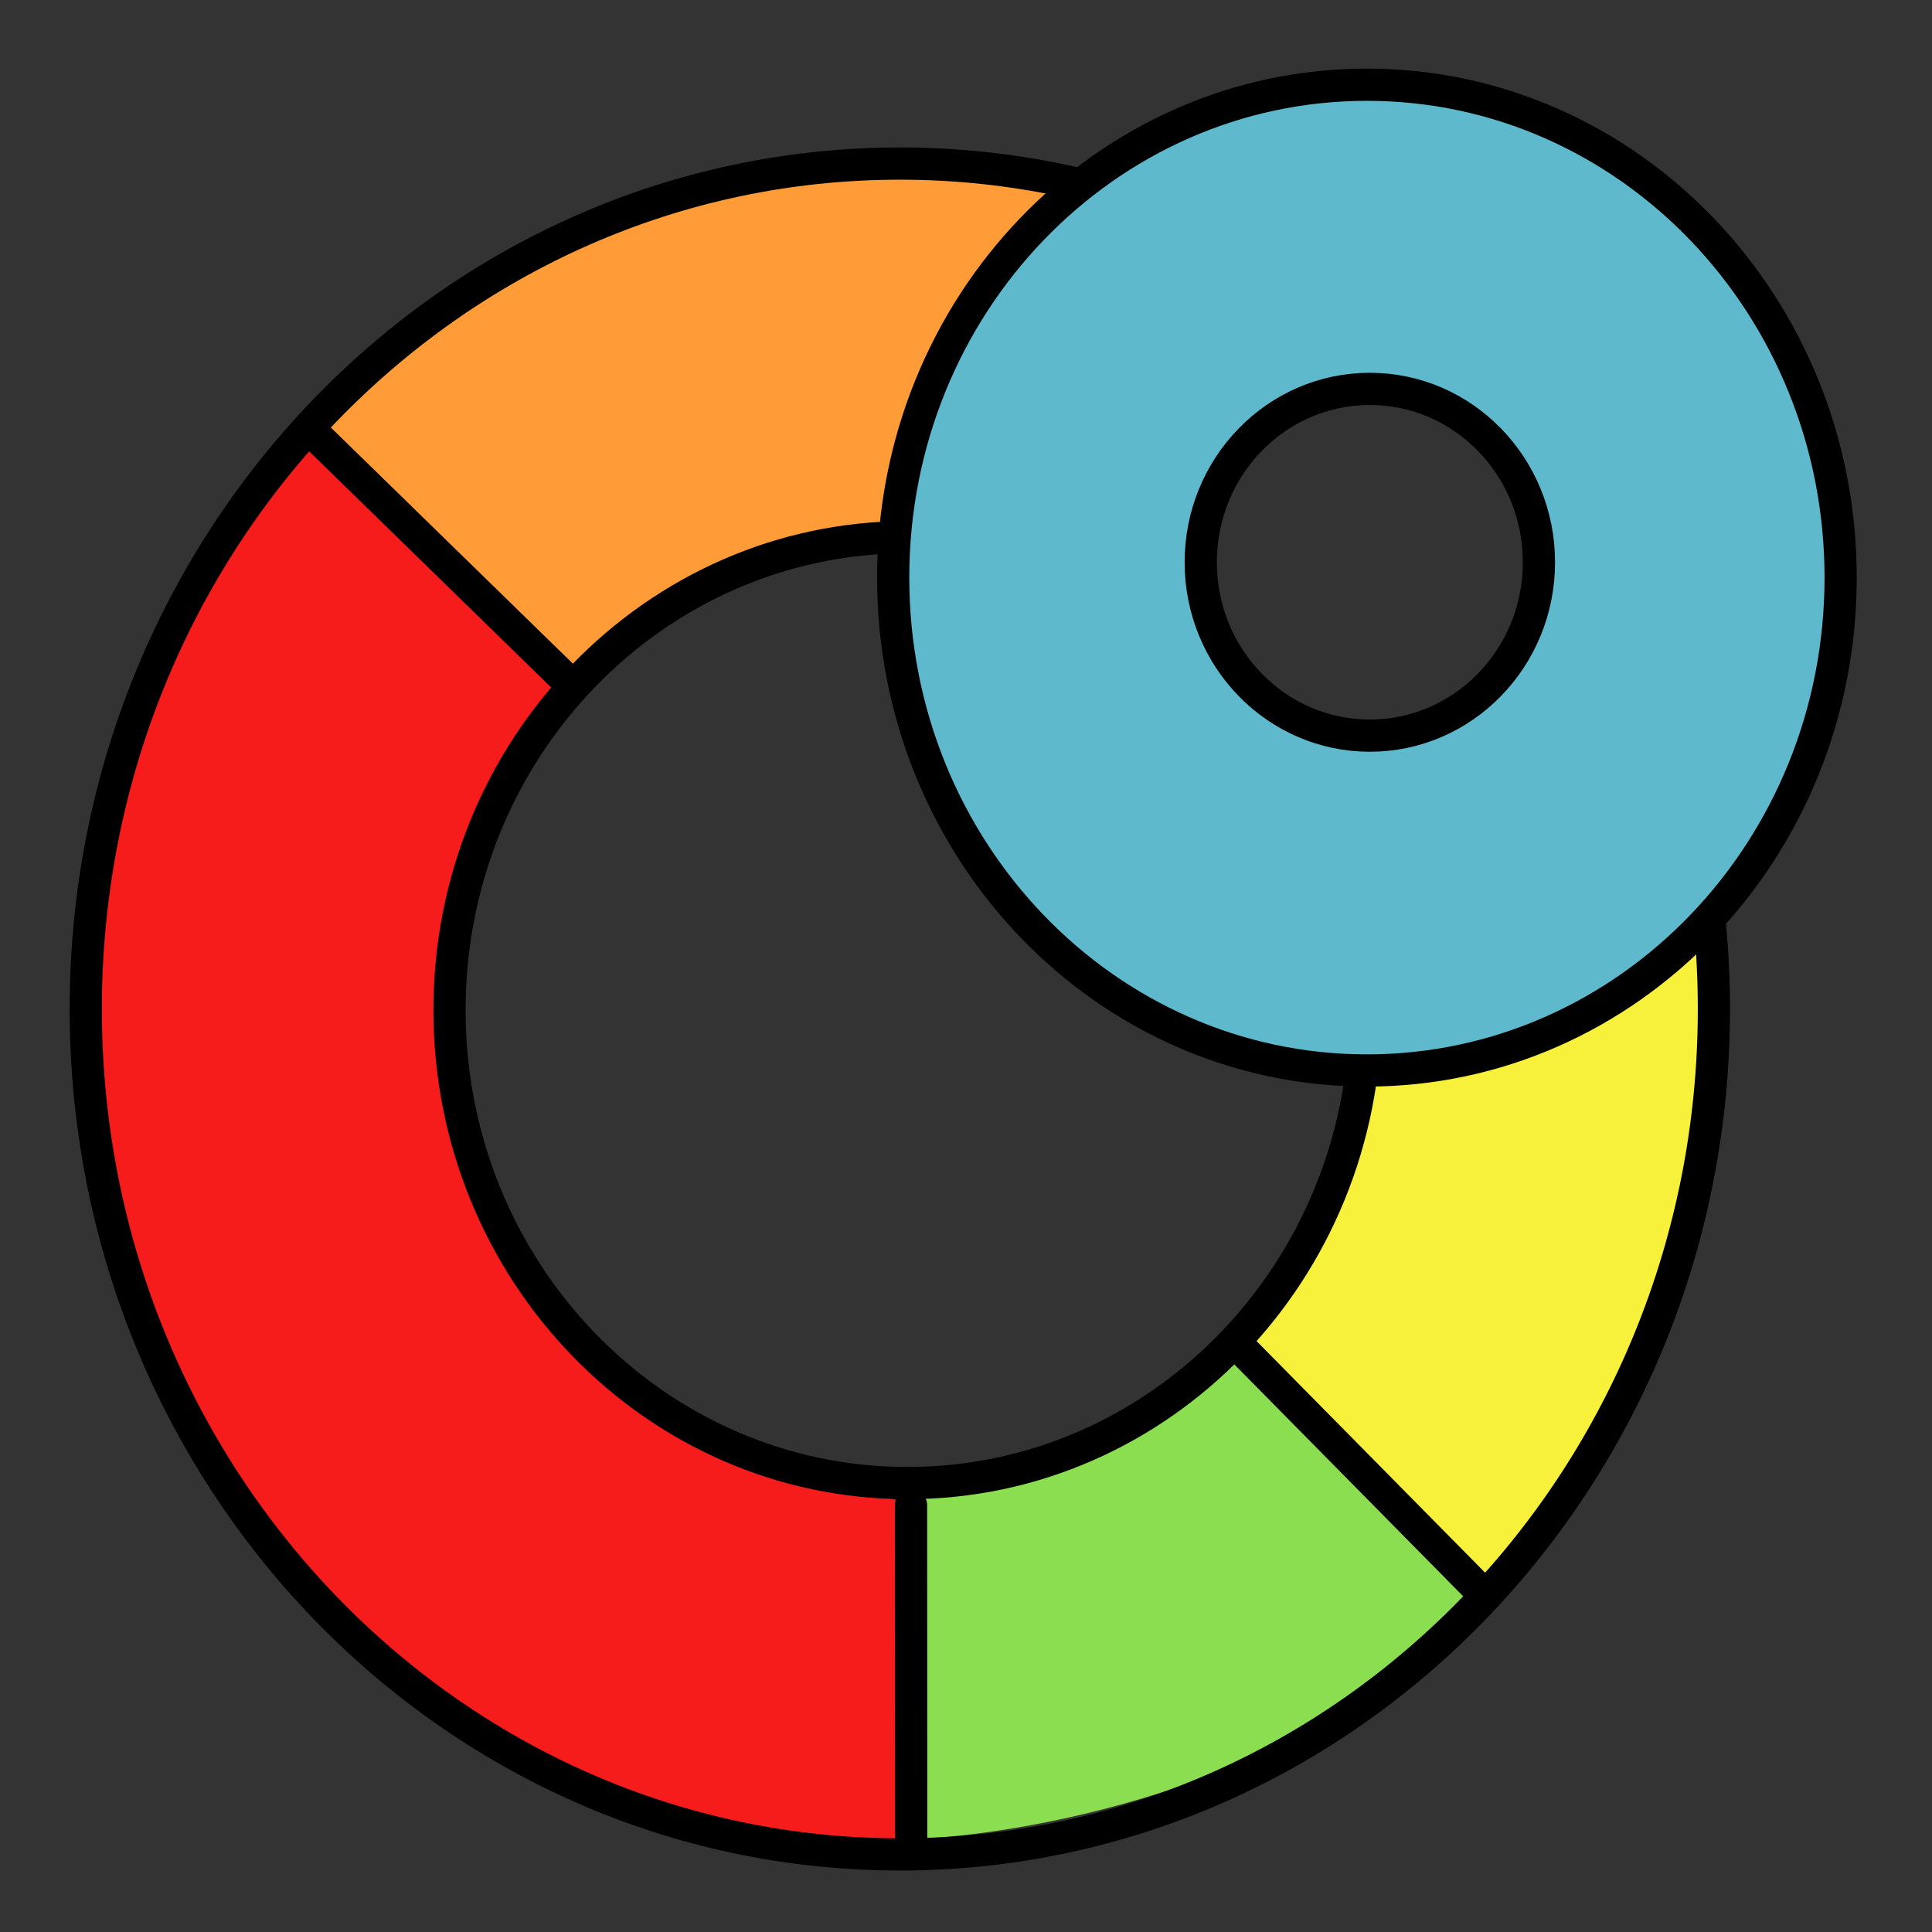 <?xml version="1.0" encoding="UTF-8" standalone="no"?>
<!-- Created with Vectornator for iOS (http://vectornator.io/) -->

<svg
   xmlns:vectornator="http://vectornator.io"
   xmlns:dc="http://purl.org/dc/elements/1.1/"
   xmlns:cc="http://creativecommons.org/ns#"
   xmlns:rdf="http://www.w3.org/1999/02/22-rdf-syntax-ns#"
   xmlns:svg="http://www.w3.org/2000/svg"
   xmlns="http://www.w3.org/2000/svg"
   xmlns:sodipodi="http://sodipodi.sourceforge.net/DTD/sodipodi-0.dtd"
   xmlns:inkscape="http://www.inkscape.org/namespaces/inkscape"
   style="clip-rule:evenodd;fill-rule:evenodd;stroke-linecap:round;stroke-linejoin:round"
   xml:space="preserve"
   version="1.1"
   viewBox="0 0 300 300"
   id="svg88"
   sodipodi:docname="Logo.svg"
   width="300"
   height="300"
   inkscape:version="0.92.4 (5da689c313, 2019-01-14)"><rect x="0" y="0" width="300" height="300" fill="#333333" stroke="none"/><sodipodi:namedview
   pagecolor="#ffffff"
   bordercolor="#666666"
   borderopacity="1"
   objecttolerance="10"
   gridtolerance="10"
   guidetolerance="10"
   inkscape:pageopacity="0"
   inkscape:pageshadow="2"
   inkscape:window-width="2560"
   inkscape:window-height="1387"
   id="namedview90"
   showgrid="false"
   inkscape:zoom="2.5173333"
   inkscape:cx="121.74523"
   inkscape:cy="154.99644"
   inkscape:window-x="-8"
   inkscape:window-y="-8"
   inkscape:window-maximized="1"
   inkscape:current-layer="Layer 1"
   inkscape:pagecheckerboard="true" />
<defs
   id="defs19">
<linearGradient
   y1="479.541"
   id="LinearGradient"
   x1="84.591"
   y2="588.544"
   x2="168.017"
   gradientUnits="userSpaceOnUse"
   gradientTransform="translate(34.534,-253.32)">
<stop
   stop-color="#ff9c37"
   offset="0"
   id="stop4" />
<stop
   stop-color="#f61c1c"
   offset="1"
   id="stop6" />
</linearGradient>
<linearGradient
   y1="587.99"
   id="LinearGradient_2"
   x1="178.228"
   y2="477.488"
   x2="271.026"
   gradientUnits="userSpaceOnUse"
   gradientTransform="translate(34.534,-253.32)">
<stop
   stop-color="#8bde4f"
   offset="0.333"
   id="stop9" />
<stop
   stop-color="#f8f13c"
   offset="1"
   id="stop11" />
</linearGradient>
<linearGradient
   y1="486.561"
   id="LinearGradient_3"
   x1="62.613"
   y2="352.285"
   x2="152.044"
   gradientUnits="userSpaceOnUse"
   gradientTransform="translate(34.534,-253.32)">
<stop
   stop-color="#ff9c37"
   offset="0.18"
   id="stop14" />
<stop
   stop-color="#f8f13c"
   offset="1"
   id="stop16" />
</linearGradient>
</defs>
<g
   id="Layer 1"
   vectornator:layerName="Layer 1"
   transform="translate(0,-1200)">





















<g
   id="g4615"
   transform="translate(0.986,0.861)"
   style="stroke-width:5;stroke-miterlimit:4;stroke-dasharray:none"><path
     sodipodi:nodetypes="ccccsccc"
     style="opacity:1;fill:#f61c1c;stroke-width:5;stroke-miterlimit:4;stroke-dasharray:none"
     inkscape:connector-curvature="0"
     id="path43"
     d="m 140.507,1487.067 -0.025,-54.207 C 49.899,1404.367 61.544,1354.203 86.656,1304.399 l -39.723,-35.37 c 0,0 -29.406,32.613 -33.854,73.887 -4.013,37.246 14.817,84.708 29.481,98.817 12.215,11.754 30.028,26.215 46.031,33.787 24.496,11.589 51.915,11.548 51.915,11.548 z" /><path
     sodipodi:nodetypes="cccccc"
     style="opacity:1;fill:#8bde4f;stroke-width:5;stroke-miterlimit:4;stroke-dasharray:none"
     inkscape:connector-curvature="0"
     id="path45"
     d="m 228.626,1445.897 -37.194,-37.691 c -19.012,18.584 -22.44,19.718 -49.668,20.986 l -0.603,55.49 c 0,0 38.27,-0.73 73.916,-24.003 28.453,-24.574 13.549,-14.781 13.549,-14.781 z" /><path
     sodipodi:nodetypes="ccccccc"
     style="opacity:1;fill:#ff9c37;stroke-width:5;stroke-miterlimit:4;stroke-dasharray:none"
     inkscape:connector-curvature="0"
     id="path47"
     d="m 49.954,1267.656 36.702,36.743 c 18.147,-10.375 40.156,-23.123 67.702,-23.055 l 10.011,-52.796 c 0,0 -30.449,-7.948 -61.056,1.046 -23.731,6.973 -25.077,8.132 -42.101,22.684 -20.599,17.609 -11.258,15.377 -11.258,15.377 z" /><path
     sodipodi:nodetypes="cccccc"
     style="opacity:1;fill:#f8f13c;stroke-width:5;stroke-miterlimit:4;stroke-dasharray:none"
     inkscape:connector-curvature="0"
     id="path49"
     d="m 207.026,1335.051 c 4.753,25.089 2.54,46.516 -15.594,73.155 l 37.194,37.691 c 36.129,-40.227 40.808,-69.324 32.302,-124.591 l -33.44,5.672 z" /><path
     style="opacity:1;fill:none;stroke:#000000;stroke-width:5;stroke-linecap:round;stroke-linejoin:round;stroke-miterlimit:4;stroke-dasharray:none"
     inkscape:connector-curvature="0"
     id="path51"
     d="m 138.735,1224.54 c -69.815,0 -126.405,58.775 -126.405,131.275 0,72.5 56.59,131.276 126.405,131.276 69.816,0 126.415,-58.776 126.415,-131.276 0,-72.501 -56.599,-131.275 -126.415,-131.275 z" /><path
     style="opacity:1;fill:none;stroke:#000000;stroke-width:5;stroke-linecap:round;stroke-linejoin:round;stroke-miterlimit:4;stroke-dasharray:none"
     inkscape:connector-curvature="0"
     id="path53"
     d="m 68.815,1355.985 c 0,40.559 31.838,73.445 71.117,73.445 39.279,0 71.125,-32.886 71.125,-73.445 0,-40.559 -31.845,-73.436 -71.125,-73.436 -39.279,0 -71.117,32.877 -71.117,73.436 z" /><path
     sodipodi:nodetypes="cc"
     style="opacity:1;fill:none;stroke:#000000;stroke-width:5;stroke-linecap:round;stroke-linejoin:round;stroke-miterlimit:4;stroke-dasharray:none"
     inkscape:connector-curvature="0"
     id="path63"
     d="m 140.481,1432.86 0.025,54.207" /><path
     sodipodi:nodetypes="cc"
     style="opacity:1;fill:none;stroke:#000000;stroke-width:5;stroke-linecap:round;stroke-linejoin:round;stroke-miterlimit:4;stroke-dasharray:none"
     inkscape:connector-curvature="0"
     id="path65"
     d="M 86.656,1304.399 47.76,1266.451" /><path
     sodipodi:nodetypes="cc"
     style="opacity:1;fill:none;stroke:#000000;stroke-width:5;stroke-linecap:round;stroke-linejoin:round;stroke-miterlimit:4;stroke-dasharray:none"
     inkscape:connector-curvature="0"
     id="path67"
     d="m 191.432,1408.205 37.194,37.691" /></g>







<path
   style="opacity:1;fill:#5eb9cd;stroke:#000000;stroke-width:5;stroke-linecap:round;stroke-linejoin:round;stroke-miterlimit:4;stroke-dasharray:none"
   d="M 212.252 13.156 C 171.624 13.156 138.693 47.424 138.693 89.691 C 138.693 131.96 171.624 166.223 212.252 166.223 C 252.879 166.223 285.814 131.96 285.814 89.691 C 285.814 47.424 252.879 13.156 212.252 13.156 z M 212.707 60.385 C 227.209 60.385 238.967 72.44 238.967 87.309 C 238.967 102.177 227.209 114.23 212.707 114.23 C 198.204 114.23 186.449 102.177 186.449 87.309 C 186.449 72.44 198.204 60.385 212.707 60.385 z "
   transform="translate(0,1200)"
   id="path4621" /></g>
</svg>